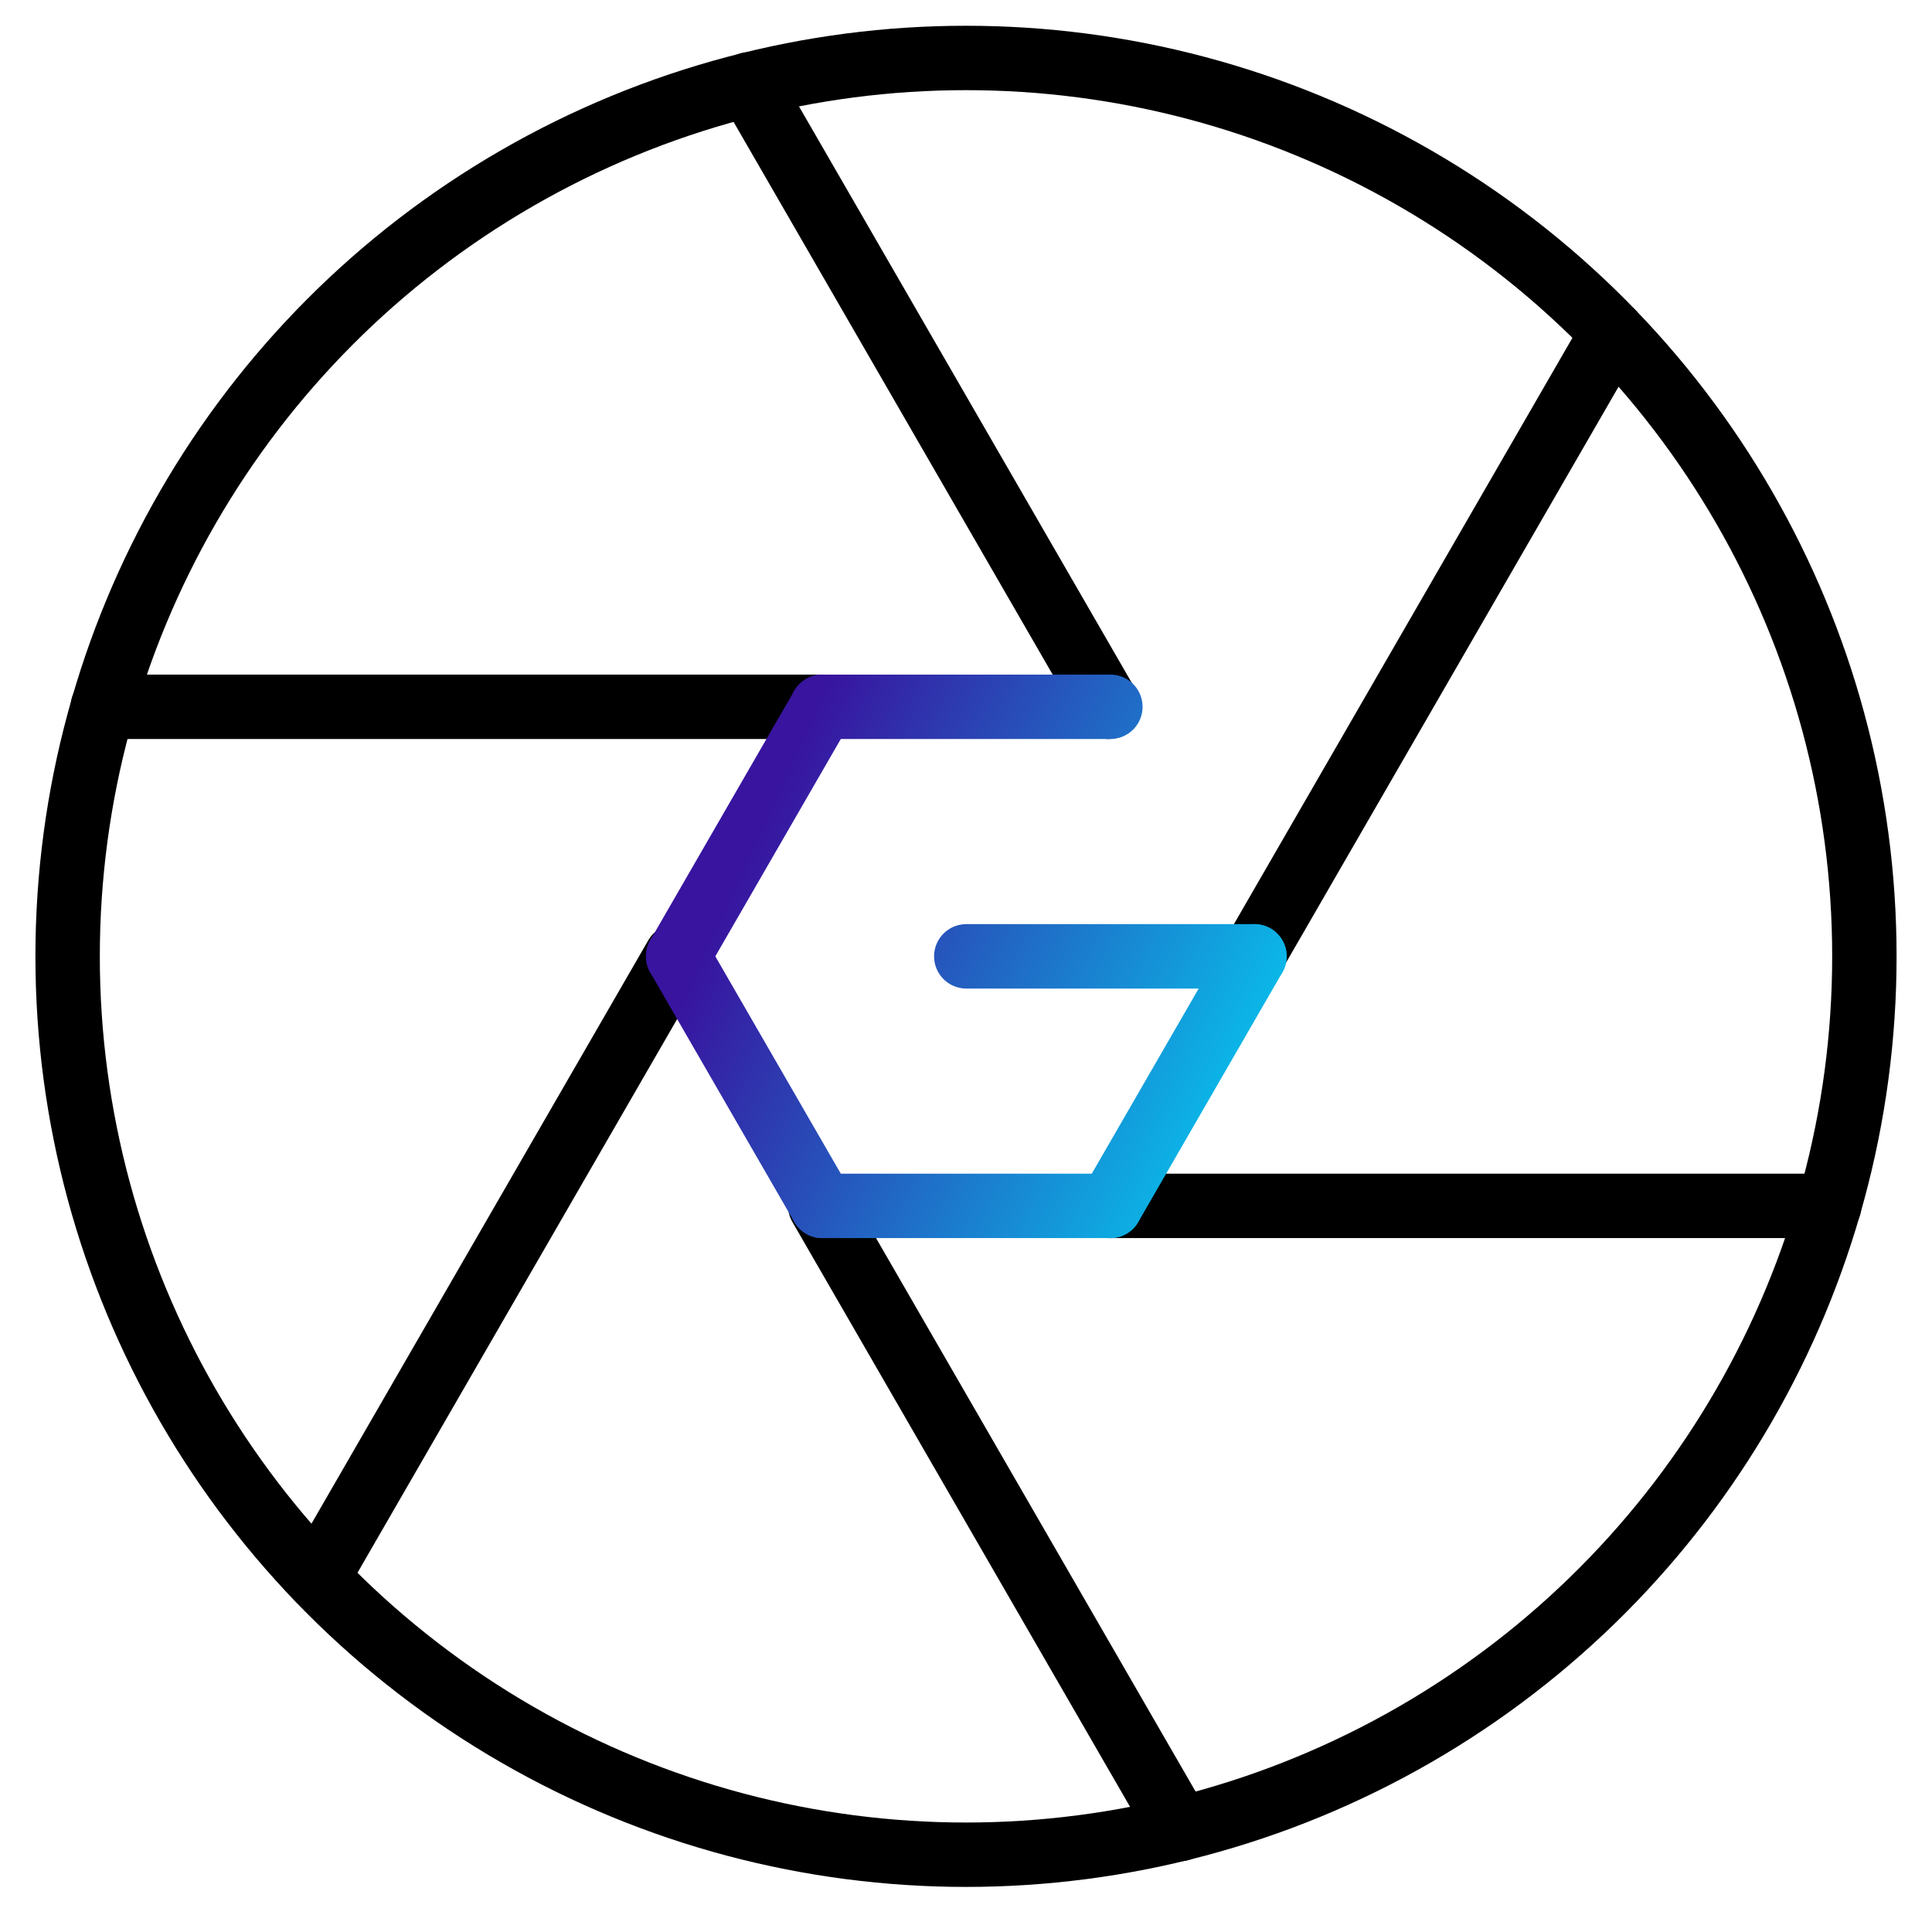 <?xml version="1.0" encoding="UTF-8" standalone="no"?><!DOCTYPE svg PUBLIC "-//W3C//DTD SVG 1.1//EN" "http://www.w3.org/Graphics/SVG/1.1/DTD/svg11.dtd"><svg width="100%" height="100%" viewBox="0 0 750 750" version="1.1" xmlns="http://www.w3.org/2000/svg" xmlns:xlink="http://www.w3.org/1999/xlink" xml:space="preserve" xmlns:serif="http://www.serif.com/" style="fill-rule:evenodd;clip-rule:evenodd;stroke-linecap:round;stroke-miterlimit:2;"><circle cx="375" cy="371.25" r="348.75" style="fill:none;stroke:#000;stroke-width:25px;"/><path d="M290.792,32.752l139.5,241.623" style="fill:none;stroke:#000;stroke-width:25px;stroke-linejoin:round;"/><path d="M625.974,129.194l-139.751,242.056" style="fill:none;stroke:#000;stroke-width:25px;stroke-linejoin:round;"/><path d="M710.096,468.125l-279.804,0" style="fill:none;stroke:#000;stroke-width:25px;stroke-linejoin:round;"/><path d="M458.091,710.023l-139.66,-241.898" style="fill:none;stroke:#000;stroke-width:25px;stroke-linejoin:round;"/><path d="M123.228,612.476l139.272,-241.226" style="fill:none;stroke:#000;stroke-width:25px;stroke-linejoin:round;"/><path d="M39.904,274.375l278.527,0" style="fill:none;stroke:#000;stroke-width:25px;stroke-linejoin:round;"/><g id="Middle"><path d="M375.112,371.25l111.861,0" style="fill:none;stroke:url(#_Linear1);stroke-width:25px;stroke-linejoin:round;"/><path d="M486.973,371.25l-55.931,96.875" style="fill:none;stroke:url(#_Linear2);stroke-width:25px;stroke-linejoin:round;"/><path d="M431.042,468.125l-111.861,0" style="fill:none;stroke:url(#_Linear3);stroke-width:25px;stroke-linejoin:round;"/><path d="M319.181,468.125l-55.931,-96.875" style="fill:none;stroke:url(#_Linear4);stroke-width:25px;stroke-linejoin:round;"/><path d="M263.25,371.25l55.931,-96.875" style="fill:none;stroke:url(#_Linear5);stroke-width:25px;stroke-linejoin:round;"/><path d="M319.181,274.375l111.861,0" style="fill:none;stroke:url(#_Linear6);stroke-width:25px;stroke-linejoin:round;"/></g><defs><linearGradient id="_Linear1" x1="0" y1="0" x2="1" y2="0" gradientUnits="userSpaceOnUse" gradientTransform="matrix(-196.932,-89.688,89.688,-196.932,487.723,419.687)"><stop offset="0" style="stop-color:#09bdea;stop-opacity:1"/><stop offset="1" style="stop-color:#38149f;stop-opacity:1"/></linearGradient><linearGradient id="_Linear2" x1="0" y1="0" x2="1" y2="0" gradientUnits="userSpaceOnUse" gradientTransform="matrix(-196.932,-89.688,89.688,-196.932,487.723,419.688)"><stop offset="0" style="stop-color:#09bdea;stop-opacity:1"/><stop offset="1" style="stop-color:#38149f;stop-opacity:1"/></linearGradient><linearGradient id="_Linear3" x1="0" y1="0" x2="1" y2="0" gradientUnits="userSpaceOnUse" gradientTransform="matrix(-196.932,-89.688,89.688,-196.932,487.723,419.688)"><stop offset="0" style="stop-color:#09bdea;stop-opacity:1"/><stop offset="1" style="stop-color:#38149f;stop-opacity:1"/></linearGradient><linearGradient id="_Linear4" x1="0" y1="0" x2="1" y2="0" gradientUnits="userSpaceOnUse" gradientTransform="matrix(-196.932,-89.688,89.688,-196.932,487.723,419.688)"><stop offset="0" style="stop-color:#09bdea;stop-opacity:1"/><stop offset="1" style="stop-color:#38149f;stop-opacity:1"/></linearGradient><linearGradient id="_Linear5" x1="0" y1="0" x2="1" y2="0" gradientUnits="userSpaceOnUse" gradientTransform="matrix(-196.932,-89.688,89.688,-196.932,487.723,419.688)"><stop offset="0" style="stop-color:#09bdea;stop-opacity:1"/><stop offset="1" style="stop-color:#38149f;stop-opacity:1"/></linearGradient><linearGradient id="_Linear6" x1="0" y1="0" x2="1" y2="0" gradientUnits="userSpaceOnUse" gradientTransform="matrix(-196.932,-89.688,89.688,-196.932,487.723,419.688)"><stop offset="0" style="stop-color:#09bdea;stop-opacity:1"/><stop offset="1" style="stop-color:#38149f;stop-opacity:1"/></linearGradient></defs></svg>